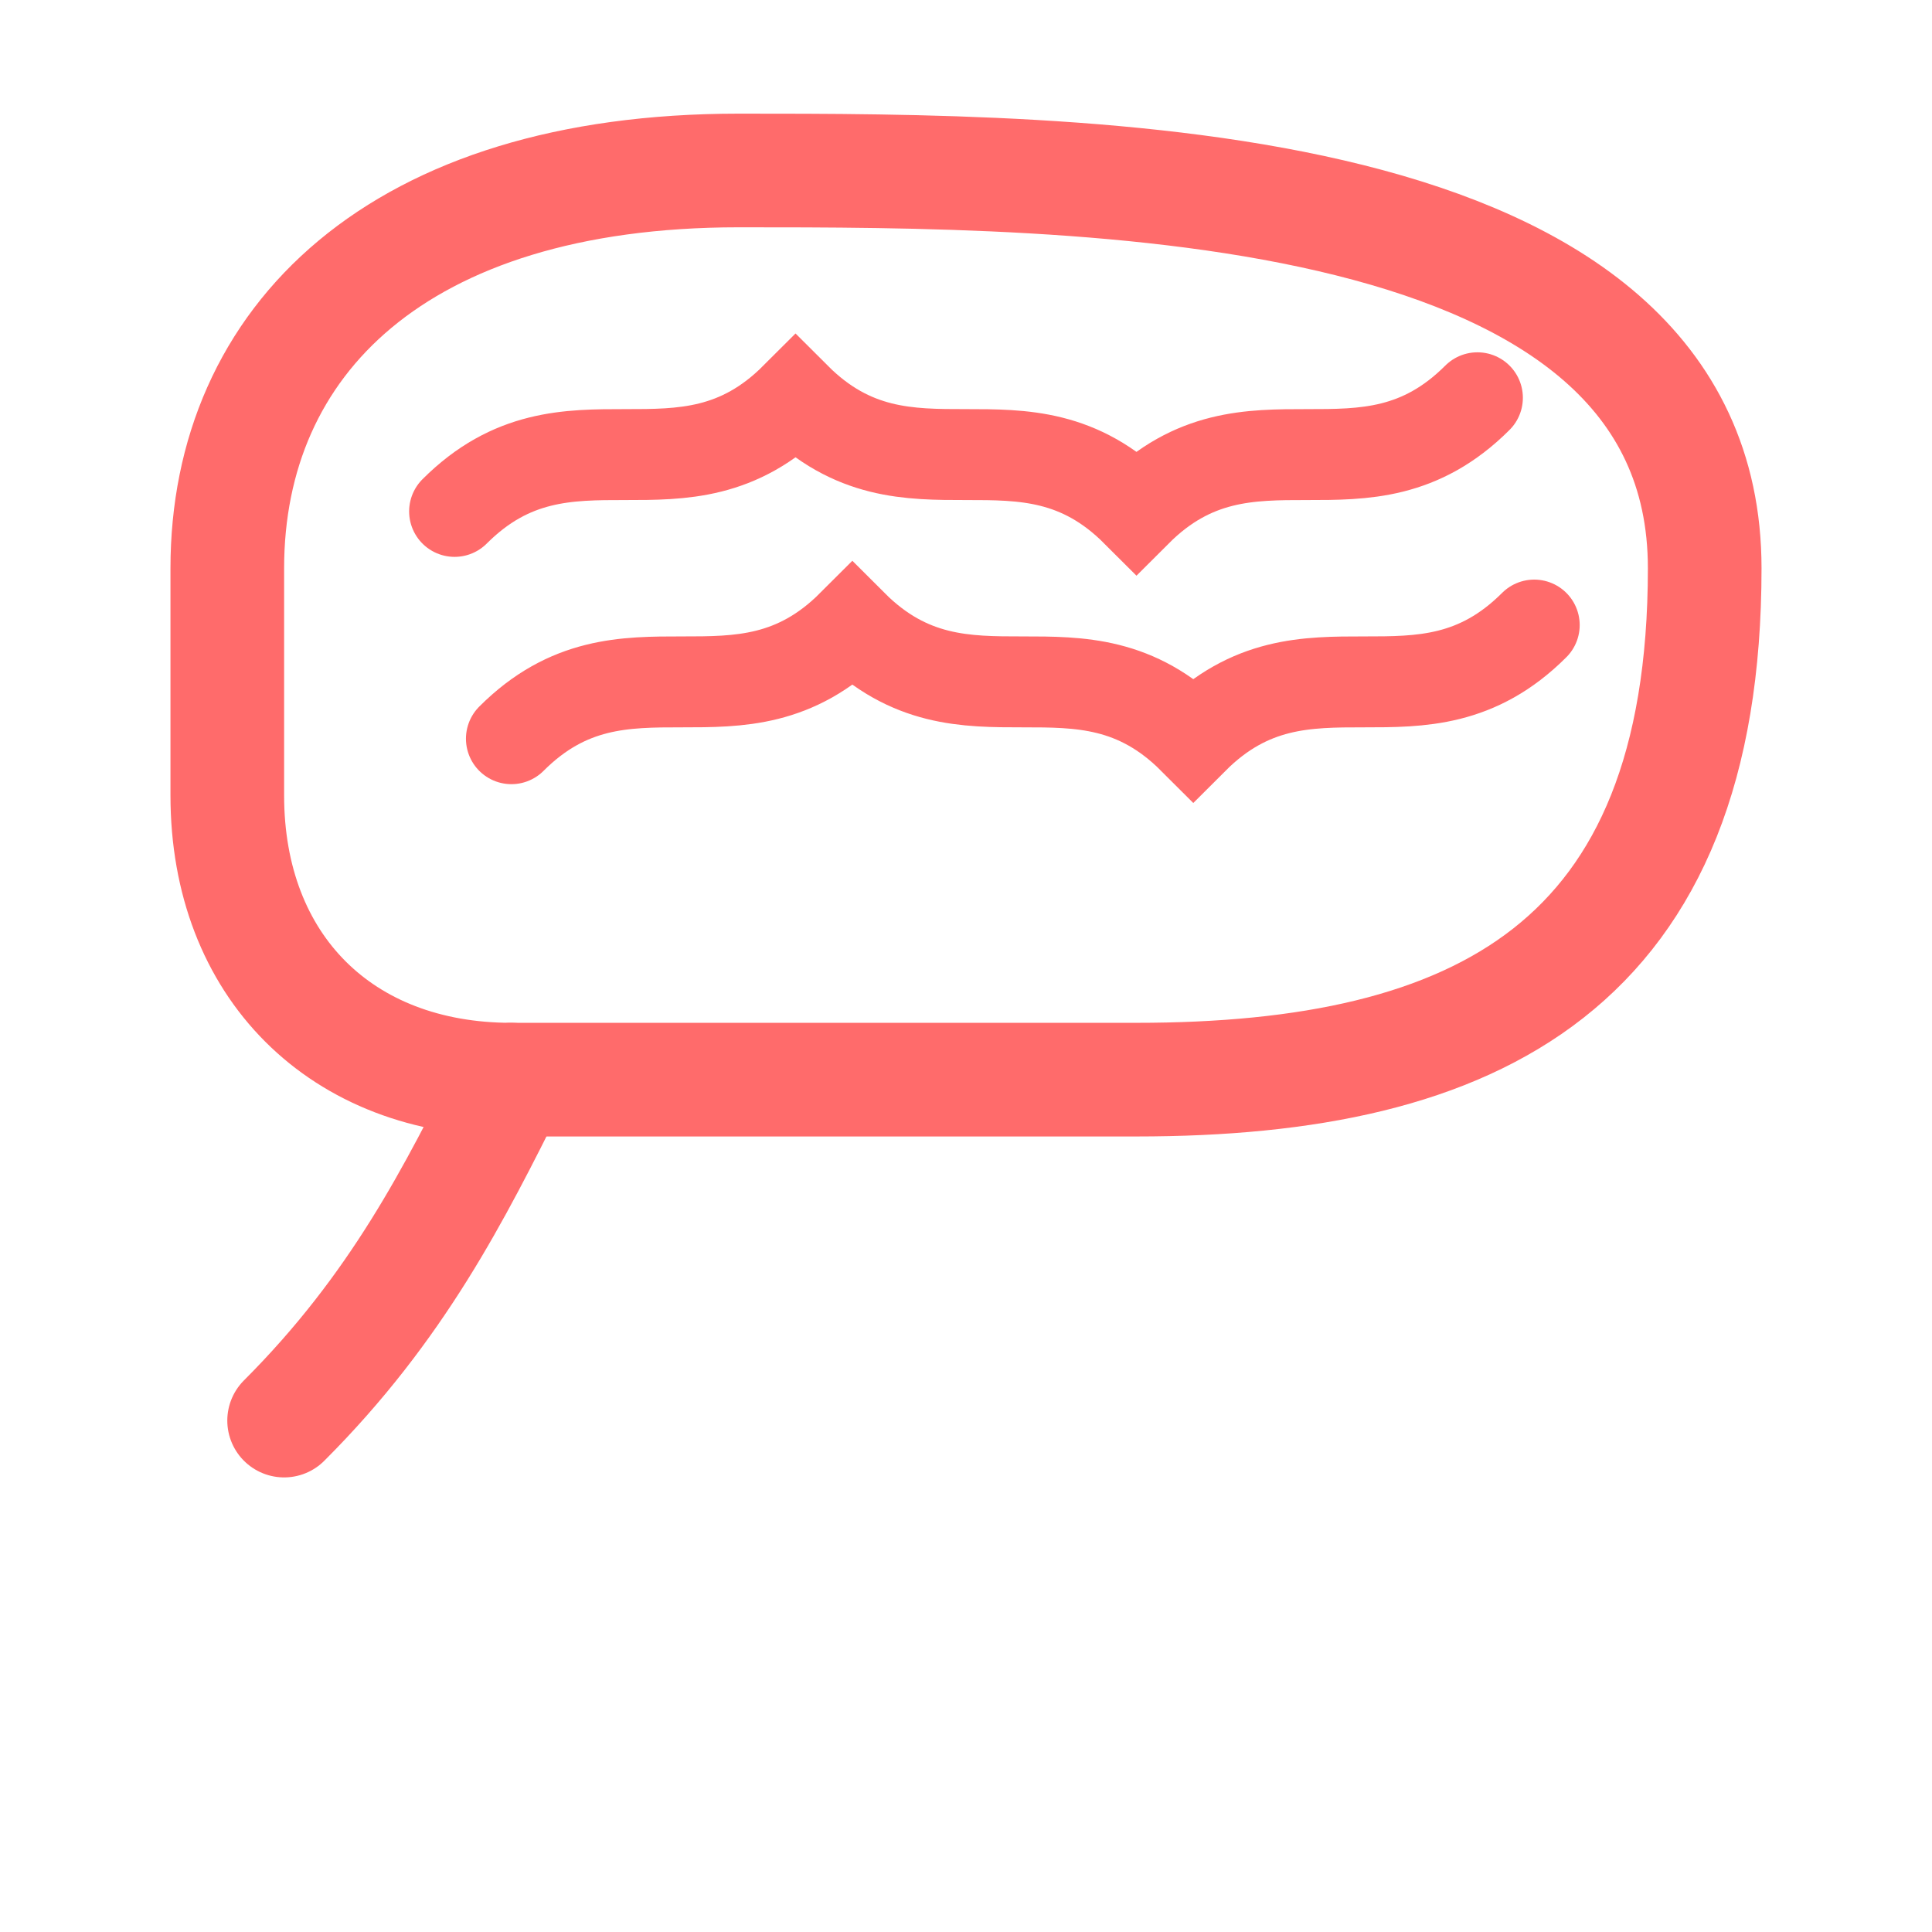 <svg width="170" height="170" viewBox="0 0 170 170" fill="none" xmlns="http://www.w3.org/2000/svg">
  <!-- Речевой пузырь (нарисован "от руки") -->
  <path d="M20 50C20 30 35 15 65 15C95 15 150 15 150 50C150 85 130 95 100 95C85 95 60 95 45 95C30 95 20 85 20 70C20 60 20 55 20 50Z" 
    stroke="#FF6B6B" 
    stroke-width="10" 
    stroke-linecap="round"
    stroke-linejoin="round"
    fill="none" />
    
  <!-- "Хвостик" речевого пузыря -->
  <path d="M45 95C40 105 35 115 25 125" 
    stroke="#FF6B6B" 
    stroke-width="10" 
    stroke-linecap="round"
    fill="none" />
    
  <!-- Волнистые линии внутри (символизируют скороговорку) -->
  <path d="M40 45C50 35 60 45 70 35C80 45 90 35 100 45C110 35 120 45 130 35" 
    stroke="#FF6B6B" 
    stroke-width="8" 
    stroke-linecap="round"
    fill="none" />
    
  <path d="M45 65C55 55 65 65 75 55C85 65 95 55 105 65C115 55 125 65 135 55" 
    stroke="#FF6B6B" 
    stroke-width="8" 
    stroke-linecap="round"
    fill="none" />
</svg> 
